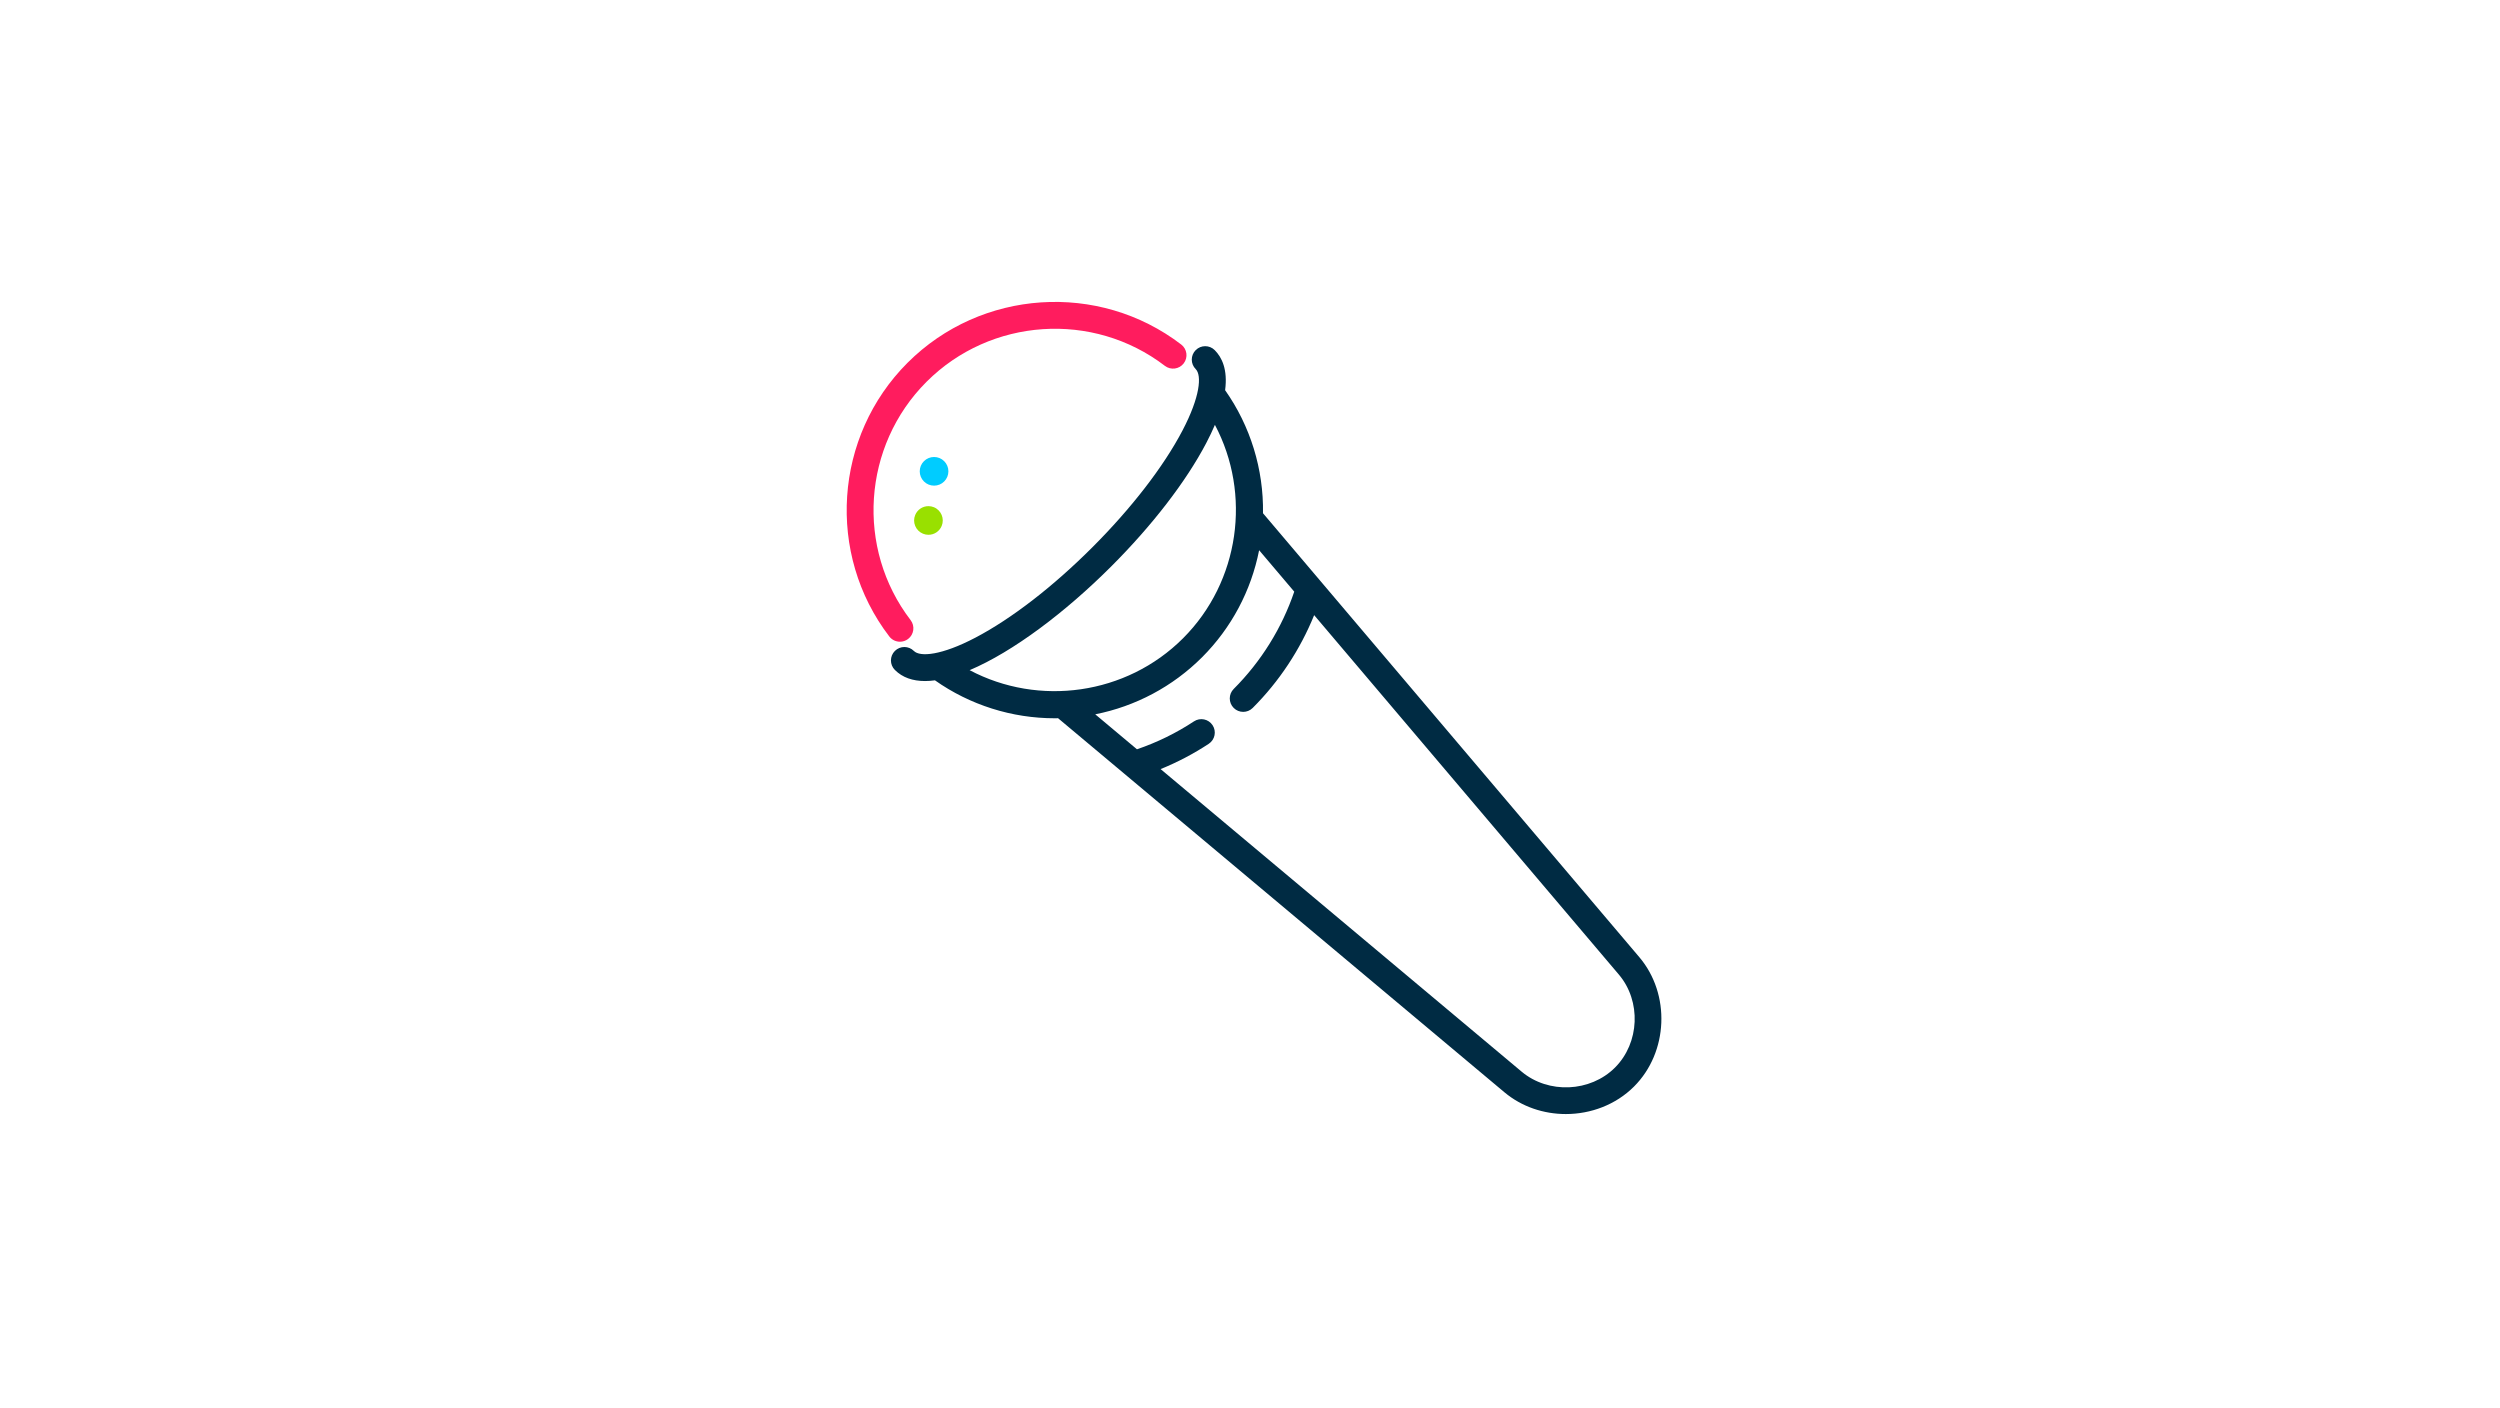 <?xml version="1.0" encoding="UTF-8" standalone="no"?>
<svg width="316px" height="178px" viewBox="0 0 316 178" version="1.1" xmlns="http://www.w3.org/2000/svg" xmlns:xlink="http://www.w3.org/1999/xlink" xmlns:sketch="http://www.bohemiancoding.com/sketch/ns">
    <!-- Generator: Sketch 3.3.3 (12072) - http://www.bohemiancoding.com/sketch -->
    <title>rhymexdesign</title>
    <desc>Created with Sketch.</desc>
    <defs></defs>
    <g id="Page-1" stroke="none" stroke-width="1" fill="none" fill-rule="evenodd" sketch:type="MSPage">
        <g id="rhymexdesign" sketch:type="MSArtboardGroup">
            <g id="karaoke3" sketch:type="MSLayerGroup" transform="translate(158.5, 89.5) scale(-1, 1) translate(-158.5, -89.5) translate(107, 38)">
                <g id="Group" sketch:type="MSShapeGroup">
                    <path d="M95.287,7.856 C85.989,-1.442 71.118,-2.434 60.694,5.548 C59.949,6.118 59.808,7.184 60.378,7.929 C60.948,8.673 62.013,8.815 62.758,8.244 C71.836,1.293 84.787,2.158 92.885,10.257 C100.983,18.355 101.849,31.306 94.898,40.384 C94.328,41.128 94.469,42.194 95.214,42.764 C95.522,43 95.885,43.114 96.245,43.114 C96.755,43.114 97.26,42.884 97.594,42.448 C105.576,32.024 104.584,17.153 95.287,7.856 L95.287,7.856 Z" id="Shape" fill="#FF1C5E"></path>
                    <path d="M91.934,19.764 C91.45,19.764 90.995,19.952 90.655,20.293 C90.312,20.635 90.123,21.09 90.123,21.574 C90.123,22.058 90.311,22.513 90.653,22.856 C90.995,23.198 91.45,23.386 91.934,23.386 C92.417,23.386 92.872,23.198 93.214,22.856 C93.557,22.513 93.745,22.058 93.745,21.574 C93.744,21.09 93.555,20.635 93.214,20.294 C92.872,19.952 92.417,19.764 91.934,19.764 L91.934,19.764 Z" id="Shape" fill="#00CCFF"></path>
                    <path d="M91.95,26.115 C91.029,26.497 90.59,27.558 90.971,28.48 C91.253,29.159 91.91,29.598 92.645,29.598 C92.883,29.598 93.116,29.552 93.335,29.461 C93.783,29.276 94.132,28.928 94.318,28.48 C94.504,28.032 94.503,27.538 94.318,27.095 C94.037,26.415 93.38,25.976 92.645,25.976 C92.406,25.976 92.173,26.022 91.95,26.115 L91.95,26.115 Z" id="Shape" fill="#99E000"></path>
                    <path d="M94.486,44.28 C93.702,45.064 90.995,44.848 86.713,42.602 C82.149,40.209 76.904,36.159 71.944,31.198 C66.984,26.238 62.933,20.993 60.54,16.429 C58.294,12.147 58.079,9.44 58.862,8.656 C59.525,7.993 59.525,6.918 58.862,6.255 C58.199,5.592 57.124,5.592 56.461,6.255 C55.545,7.171 54.802,8.721 55.145,11.32 C51.946,15.857 50.272,21.309 50.357,26.875 L43.222,35.291 C43.203,35.313 43.184,35.334 43.166,35.357 L2.789,82.986 C-1.178,87.666 -0.877,95.003 3.461,99.341 C5.766,101.645 8.921,102.816 12.078,102.816 C14.86,102.816 17.643,101.906 19.844,100.061 L76.26,52.783 C76.397,52.785 76.535,52.79 76.672,52.79 C82.097,52.79 87.394,51.115 91.821,47.994 C92.254,48.052 92.674,48.084 93.076,48.084 C94.622,48.084 95.923,47.646 96.887,46.681 C97.551,46.018 97.551,44.943 96.888,44.28 C96.225,43.617 95.149,43.617 94.486,44.28 L94.486,44.28 Z M17.663,97.459 C14.279,100.295 8.985,100.062 5.863,96.94 C2.744,93.821 2.527,88.546 5.379,85.182 L43.891,39.753 C45.661,44.122 48.309,48.134 51.658,51.483 C51.99,51.815 52.425,51.981 52.859,51.981 C53.294,51.981 53.728,51.815 54.06,51.483 C54.723,50.82 54.723,49.745 54.06,49.083 C50.604,45.626 47.971,41.391 46.407,36.785 L50.847,31.547 C51.849,36.648 54.346,41.366 58.061,45.08 C61.769,48.788 66.474,51.282 71.562,52.289 L66.287,56.71 C63.744,55.841 61.324,54.658 59.082,53.181 C58.299,52.665 57.246,52.881 56.73,53.665 C56.214,54.448 56.431,55.5 57.214,56.017 C59.133,57.281 61.172,58.348 63.299,59.214 L17.663,97.459 L17.663,97.459 Z M60.463,42.679 C53.29,35.506 51.8,24.437 56.435,15.701 C56.741,16.421 57.103,17.187 57.533,18.006 C60.082,22.865 64.347,28.403 69.543,33.599 C75.324,39.38 81.957,44.389 87.439,46.708 C78.703,51.342 67.635,49.851 60.463,42.679 L60.463,42.679 Z" id="Shape" fill="#002B43"></path>
                </g>
            </g>
        </g>
    </g>
</svg>